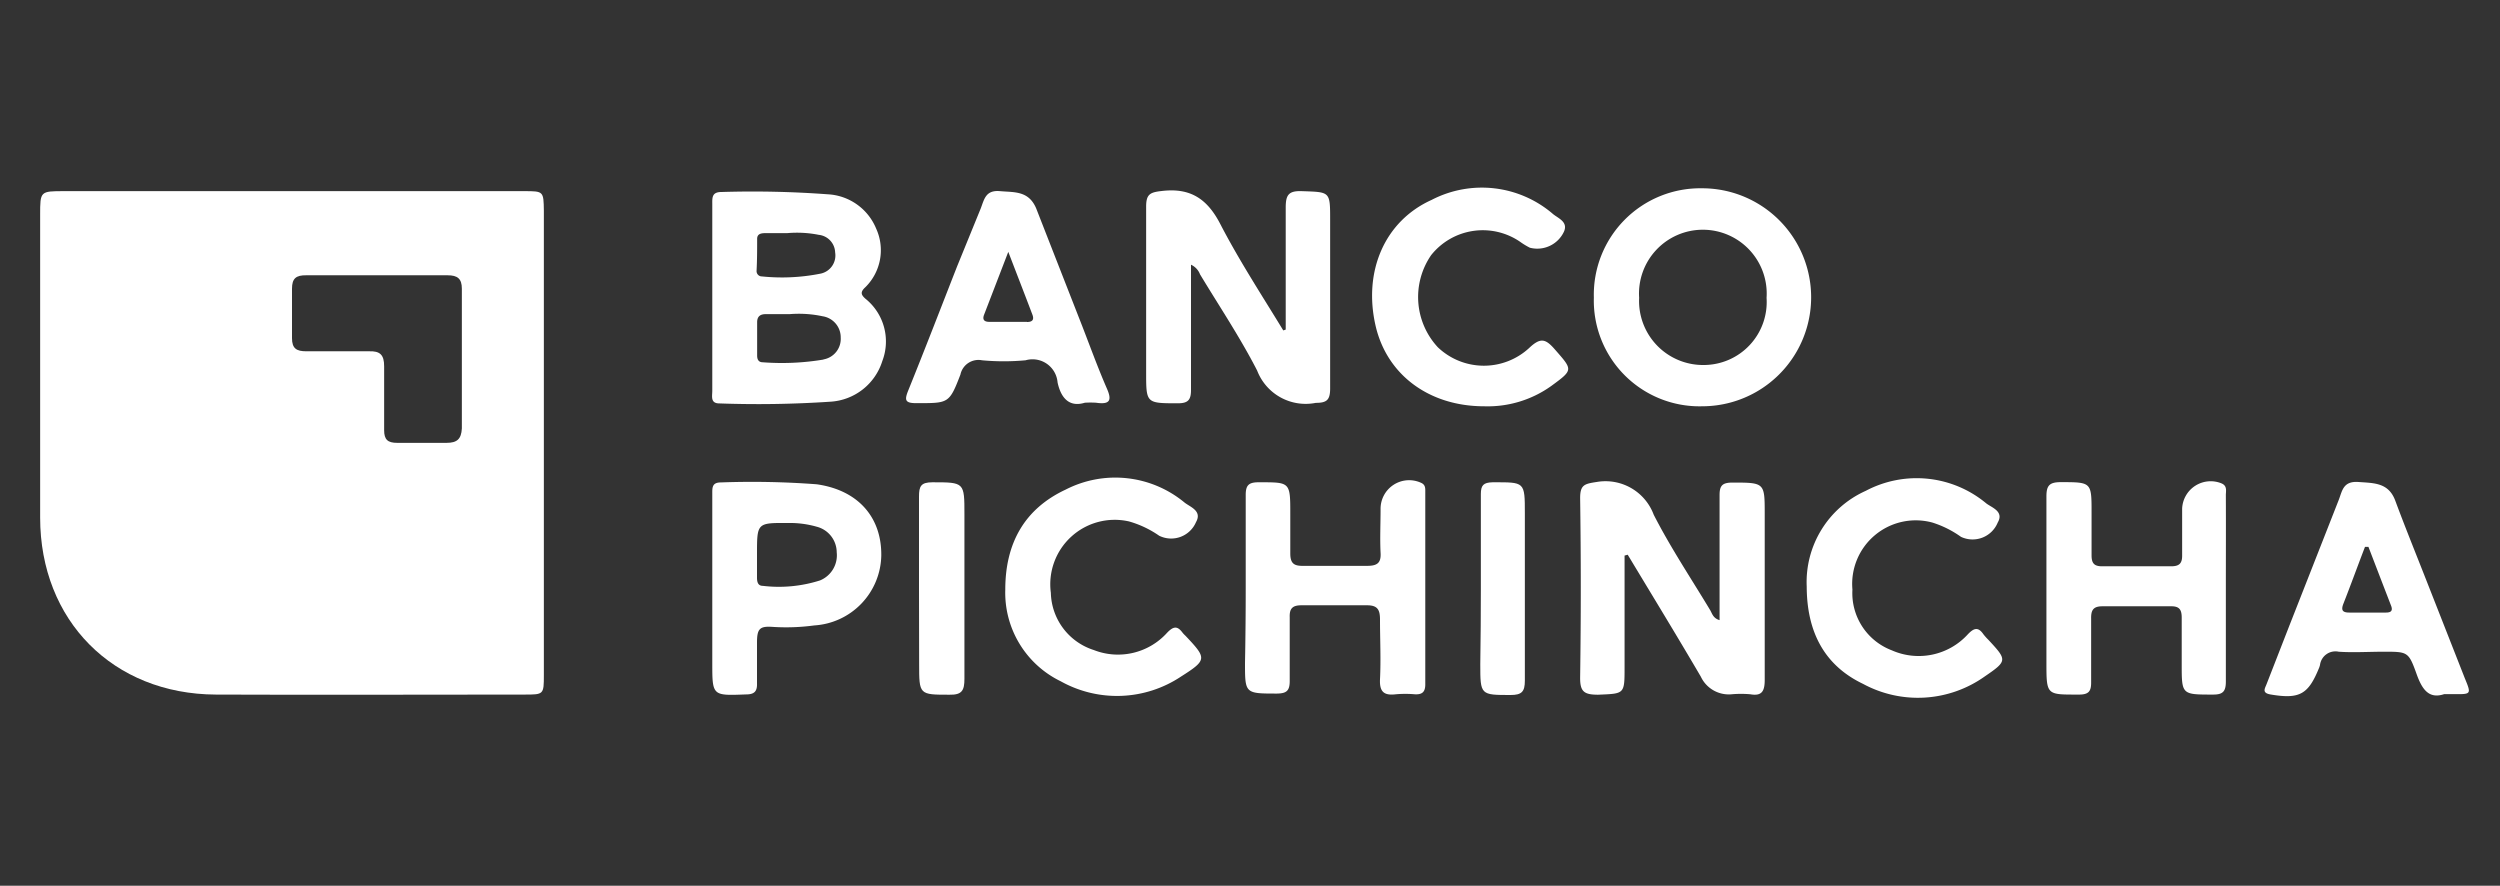 <svg id="Capa_1" data-name="Capa 1" xmlns="http://www.w3.org/2000/svg" viewBox="0 0 175 62"><rect x="0" y="0" width="175" height="62" fill="#333333" stroke="none"/><defs><style>.cls-1{fill:#fff;}</style></defs><title>banco_pichincha_logo</title><path class="cls-1" d="M113.72,38.89q0,3.9,0,7.81c0,1.91,0,1.85-1.85,1.93-1,0-1.27-.22-1.26-1.22q.09-6.27,0-12.54c0-.94.31-1,1.15-1.13a3.6,3.6,0,0,1,4,2.29c1.17,2.29,2.61,4.45,3.94,6.66.15.24.2.58.67.72,0-1.33,0-2.6,0-3.87,0-1.63,0-3.26,0-4.89,0-.67.21-.86.87-.87,2.29,0,2.29,0,2.29,2.2,0,3.87,0,7.75,0,11.62,0,.78-.2,1.14-1,1a7.35,7.35,0,0,0-1.32,0,2.16,2.16,0,0,1-2.15-1.23c-1.68-2.87-3.41-5.7-5.12-8.54Z"/><path class="cls-1" d="M90,23.07c0-2.84,0-5.69,0-8.53,0-.87.18-1.19,1.11-1.16,2,.07,2,0,2,2,0,3.94,0,7.88,0,11.82,0,.81-.25,1-1,1A3.64,3.64,0,0,1,88,25.94c-1.19-2.32-2.65-4.5-4-6.74a1.21,1.21,0,0,0-.63-.67c0,.65,0,1.24,0,1.84,0,2.31,0,4.62,0,6.93,0,.7-.21.93-.92.93-2.22,0-2.22,0-2.22-2.16,0-3.87,0-7.74,0-11.61,0-.87.28-1,1.09-1.09,2-.24,3.19.54,4.11,2.33,1.32,2.55,2.92,5,4.4,7.43Z"/><path class="cls-1" d="M155.81,41.19c0,2.17,0,4.35,0,6.52,0,.73-.24.92-.94.91-2.15,0-2.15,0-2.15-2.13,0-1.09,0-2.17,0-3.26,0-.56-.17-.8-.76-.79-1.6,0-3.19,0-4.79,0-.66,0-.8.29-.79.86,0,1.49,0,3,0,4.48,0,.59-.16.83-.8.84-2.33,0-2.33.08-2.33-2.26,0-3.87,0-7.74,0-11.61,0-.75.2-1,1-1,2.16,0,2.16,0,2.16,2.13,0,1,0,2,0,3,0,.58.21.77.78.76q2.39,0,4.79,0c.58,0,.78-.21.77-.78,0-1.09,0-2.17,0-3.26a2,2,0,0,1,2.74-1.77c.45.18.31.56.32.87C155.82,36.84,155.81,39,155.81,41.19Z"/><path class="cls-1" d="M87.2,41.18c0-2.17,0-4.35,0-6.52,0-.65.17-.89.85-.9,2.27,0,2.27-.06,2.27,2.23,0,.92,0,1.84,0,2.75,0,.68.24.88.89.87,1.49,0,3,0,4.48,0,.69,0,1-.18.95-.92-.05-1,0-2,0-3.06a2,2,0,0,1,2.82-1.84c.34.14.31.41.31.67,0,4.48,0,9,0,13.45,0,.54-.23.72-.74.69a7.53,7.53,0,0,0-1.32,0c-.83.1-1.15-.17-1.11-1.05.07-1.39,0-2.79,0-4.18,0-.69-.17-1-.91-1-1.53,0-3.06,0-4.59,0-.62,0-.84.22-.82.83,0,1.49,0,3,0,4.48,0,.68-.23.86-.89.87-2.24,0-2.24,0-2.24-2.14Q87.2,43.83,87.2,41.18Z"/><path class="cls-1" d="M126.47,41.06a7,7,0,0,1,4.13-6.7,7.61,7.61,0,0,1,8.43.87c.38.3,1.27.56.81,1.35a1.9,1.9,0,0,1-2.57,1,7.12,7.12,0,0,0-2-1,4.45,4.45,0,0,0-5.6,4.69,4.28,4.28,0,0,0,2.75,4.25,4.65,4.65,0,0,0,5.33-1.12c.44-.46.73-.52,1.09,0a3.76,3.76,0,0,0,.34.38c1.33,1.43,1.35,1.48-.26,2.58a8.07,8.07,0,0,1-8.51.51C127.67,46.56,126.48,44.19,126.47,41.06Z"/><path class="cls-1" d="M70.37,41.27c0-3.24,1.34-5.65,4.23-7a7.6,7.6,0,0,1,8.32.91c.39.31,1.25.58.8,1.37a1.89,1.89,0,0,1-2.58.95,7.05,7.05,0,0,0-2.11-1,4.51,4.51,0,0,0-5.47,5,4.31,4.31,0,0,0,3,4,4.63,4.63,0,0,0,5.14-1.21c.46-.48.73-.47,1.08,0a2.18,2.18,0,0,0,.21.22c1.49,1.58,1.52,1.68-.32,2.85a8.08,8.08,0,0,1-8.42.33A6.89,6.89,0,0,1,70.37,41.27Z"/><path class="cls-1" d="M103.89,28.44c-3.85,0-6.81-2.2-7.6-5.64-.87-3.79.62-7.32,3.93-8.81a7.63,7.63,0,0,1,8.5,1c.37.3,1.07.55.75,1.24a2.06,2.06,0,0,1-2.38,1.11,5,5,0,0,1-.69-.42,4.62,4.62,0,0,0-6.22.94,5.17,5.17,0,0,0,.47,6.45,4.67,4.67,0,0,0,6.38.06c.81-.77,1.16-.66,1.82.1,1.25,1.43,1.29,1.41-.25,2.54A7.65,7.65,0,0,1,103.89,28.44Z"/><path class="cls-1" d="M64.33,41.18c0-2.14,0-4.28,0-6.42,0-.72.13-1,.94-1,2.24,0,2.24,0,2.24,2.25,0,3.84,0,7.67,0,11.51,0,.81-.17,1.13-1.05,1.11-2.12,0-2.12,0-2.12-2.15Q64.33,43.83,64.33,41.18Z"/><path class="cls-1" d="M103.66,41.19c0-2.2,0-4.41,0-6.61,0-.62.19-.8.81-.82,2.27,0,2.27-.07,2.27,2.2,0,3.9,0,7.8,0,11.69,0,.77-.22,1-1,1-2.11,0-2.12,0-2.12-2.15Q103.66,43.83,103.66,41.19Z"/><path class="cls-1" d="M36.7,13.38H4.51c-1.7,0-1.7,0-1.7,1.66q0,10.6,0,21.19c0,7.2,5.1,12.36,12.3,12.39s14.4,0,21.6,0c1.35,0,1.36,0,1.36-1.37q0-16.25,0-32.5C38.05,13.39,38.05,13.38,36.7,13.38ZM31.26,31c-1.15,0-2.31,0-3.46,0-.66,0-.91-.23-.91-.88,0-1.49,0-3,0-4.48,0-.8-.28-1.08-1.07-1.05-1.46,0-2.92,0-4.38,0-.68,0-1-.19-1-.92,0-1.15,0-2.31,0-3.46,0-.72.28-.95,1-.94,1.66,0,3.33,0,5,0s3.26,0,4.89,0c.7,0,1,.24,1,.94q0,4.89,0,9.78C32.29,30.73,32,31,31.26,31Z"/><path class="cls-1" d="M60.58,20.91c-.33-.29-.36-.48,0-.81A3.64,3.64,0,0,0,61.33,16a3.88,3.88,0,0,0-3.4-2.4,71.22,71.22,0,0,0-7.43-.16c-.69,0-.64.42-.64.88q0,3.21,0,6.42c0,2.21,0,4.42,0,6.62,0,.38-.15.89.52.88a75.83,75.83,0,0,0,7.73-.12,4.06,4.06,0,0,0,3.65-2.84A3.84,3.84,0,0,0,60.58,20.91ZM53,16.72c0-.37.31-.4.59-.4H55.1a7.77,7.77,0,0,1,2.22.12,1.28,1.28,0,0,1,1.14,1.23,1.3,1.3,0,0,1-1,1.48,13.75,13.75,0,0,1-4.12.2.37.37,0,0,1-.38-.39C53,18.2,53,17.46,53,16.72Zm4.64,8.45a17.68,17.68,0,0,1-4.24.19c-.31,0-.4-.21-.4-.47,0-.78,0-1.56,0-2.33,0-.45.26-.58.65-.57h1.62a8,8,0,0,1,2.32.15,1.49,1.49,0,0,1,1.26,1.49A1.46,1.46,0,0,1,57.64,25.16Z"/><path class="cls-1" d="M119.13,13.18a7.45,7.45,0,0,0-7.56,7.65,7.4,7.4,0,0,0,7.58,7.61,7.63,7.63,0,1,0,0-15.26Zm.16,12.37a4.48,4.48,0,0,1-4.55-4.7,4.47,4.47,0,1,1,8.92,0A4.41,4.41,0,0,1,119.29,25.55Z"/><path class="cls-1" d="M57.17,33.9a60.15,60.15,0,0,0-6.71-.13c-.63,0-.6.38-.6.81q0,3.31,0,6.62,0,2.6,0,5.2c0,2.32,0,2.3,2.36,2.21.57,0,.79-.2.77-.77,0-1,0-1.9,0-2.85s.17-1.17,1.06-1.11a14.66,14.66,0,0,0,2.95-.1,5,5,0,0,0,4.69-4.89C61.72,36.21,60.07,34.31,57.17,33.9Zm.23,6.73a9.48,9.48,0,0,1-4,.38c-.36,0-.41-.3-.41-.58,0-.54,0-1.08,0-1.63,0-2.21,0-2.2,2.18-2.19a6.81,6.81,0,0,1,2,.26,1.86,1.86,0,0,1,1.4,1.79A1.9,1.9,0,0,1,57.4,40.63Z"/><path class="cls-1" d="M172.53,47.46l-2.64-6.72c-.74-1.89-1.51-3.78-2.22-5.69-.47-1.27-1.48-1.23-2.57-1.31s-1.14.62-1.39,1.26l-3.46,8.81-1.59,4.08c-.12.31-.34.61.26.72,2.06.35,2.66,0,3.42-1.87a1.4,1.4,0,0,0,.06-.19,1.09,1.09,0,0,1,1.31-.93c1,.07,2.11,0,3.16,0,1.67,0,1.73,0,2.29,1.56.38,1.06.85,1.77,1.93,1.41h.68C173,48.6,173,48.6,172.53,47.46ZM167,42.88c-.85,0-1.7,0-2.54,0-.47,0-.6-.15-.43-.6.52-1.32,1-2.65,1.52-4l.24,0c.53,1.38,1.06,2.76,1.59,4.13C167.53,42.81,167.3,42.88,167,42.88Z"/><path class="cls-1" d="M77.47,27.17c-.7-1.61-1.29-3.28-1.94-4.92-1-2.56-2-5.11-3-7.67C72,13.34,71,13.47,70,13.38s-1.1.56-1.34,1.19L67,18.64c-1.14,2.91-2.26,5.82-3.43,8.71-.25.63-.24.87.55.87,2.28,0,2.32.05,3.11-2a1.29,1.29,0,0,1,1.51-1,16.46,16.46,0,0,0,3.05,0,1.76,1.76,0,0,1,2.24,1.55c.24,1.12.84,1.75,1.91,1.42a6.89,6.89,0,0,1,.78,0C77.73,28.34,77.84,28,77.47,27.17Zm-5.58-4.64H69.25c-.36,0-.5-.16-.36-.51l1.69-4.39c.63,1.64,1.16,3,1.69,4.4C72.4,22.38,72.27,22.54,71.89,22.54Z"/></svg>